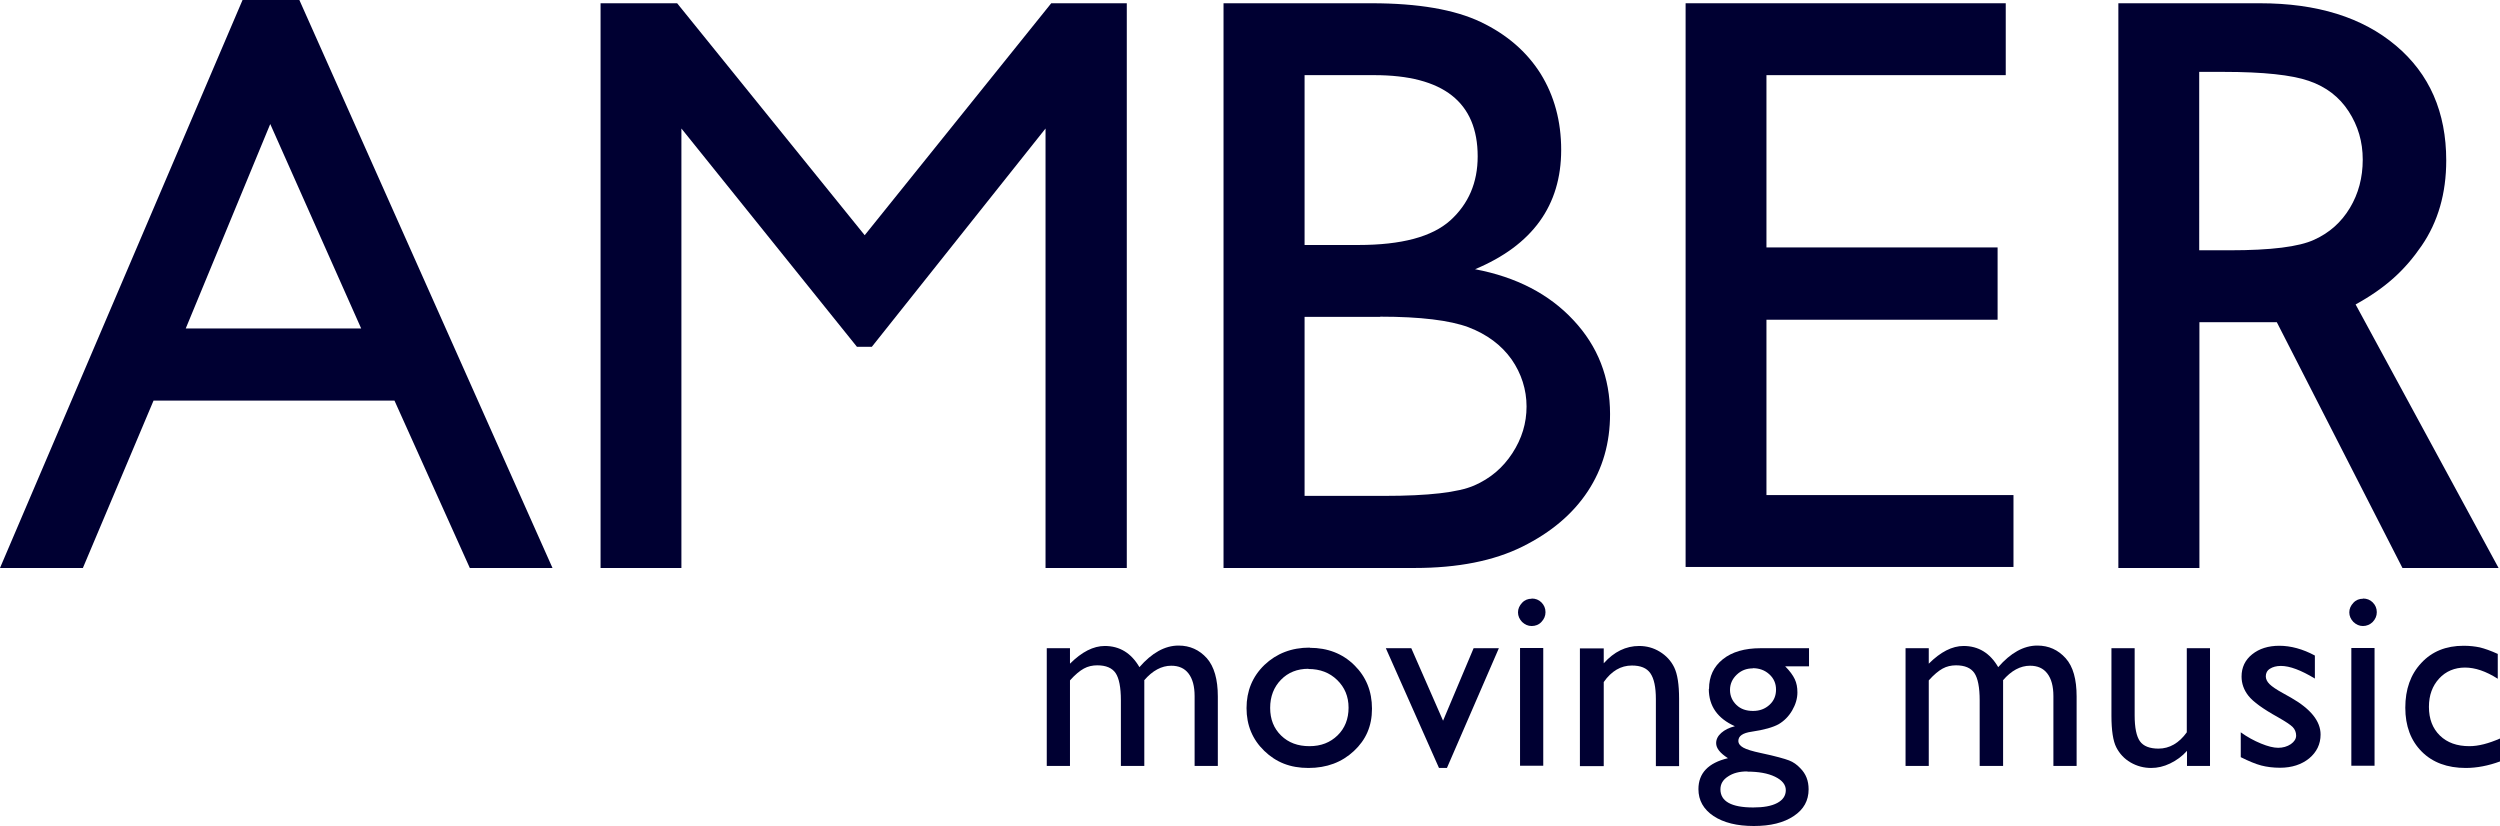 <?xml version="1.0" encoding="UTF-8"?><svg xmlns="http://www.w3.org/2000/svg" viewBox="0 0 122.76 40.56"><defs><style>.d{fill:#000032;}</style></defs><g id="a"/><g id="b"><g id="c"><g><g><path class="d" d="M11.91,0h2.79l12.43,27.89h-4.06l-3.7-8.22H7.54l-3.47,8.22H0L11.91,0Zm5.83,16.14L13.27,6.09l-4.15,10.04h8.62Z"/><path class="d" d="M51.62,.16h3.71V27.89h-3.99V6.31l-8.53,10.72h-.73l-8.62-10.72V27.89h-3.97V.16h3.76l9.21,11.39L51.62,.16Z"/><path class="d" d="M69.47,27.89h-9.39V.16h7.27c2.29,0,4.08,.31,5.36,.92s2.26,1.46,2.94,2.54c.67,1.08,1.01,2.33,1.01,3.74,0,2.73-1.41,4.68-4.23,5.86,2.02,.38,3.64,1.22,4.83,2.5,1.2,1.28,1.8,2.82,1.8,4.61,0,1.42-.36,2.68-1.09,3.79s-1.8,2.02-3.21,2.72-3.17,1.05-5.29,1.05Zm-2-24.2h-3.41V12.03h2.64c2.12,0,3.62-.4,4.52-1.21,.89-.81,1.34-1.85,1.34-3.14,0-2.66-1.69-3.99-5.08-3.99Zm.3,11.87h-3.71v8.79h3.91c2.17,0,3.64-.17,4.42-.51s1.4-.86,1.87-1.58,.7-1.48,.7-2.3-.25-1.62-.74-2.32c-.5-.7-1.2-1.22-2.11-1.57-.91-.34-2.36-.52-4.33-.52Z"/><path class="d" d="M82.77,.16h15.72V3.69h-11.75V12.15h11.35v3.55h-11.35v8.61h12.13v3.53h-16.1V.16Z"/><path class="d" d="M104.02,27.89V.16h6.95c2.81,0,5.03,.69,6.68,2.08s2.47,3.27,2.47,5.64c0,1.61-.4,3.01-1.21,4.19-.81,1.18-1.74,2.05-3.24,2.88l7.02,12.94h-4.72l-6.17-12.07s-1.47,0-2.77,0h-1.03v12.07h-3.97Zm5.16-24.36h-1.19V12.29h1.51c2.01,0,3.39-.17,4.14-.52,.75-.34,1.33-.86,1.75-1.56s.63-1.49,.63-2.37-.23-1.66-.69-2.37c-.46-.71-1.11-1.21-1.96-1.5-.84-.29-2.23-.44-4.18-.44Z"/></g><g><path class="d" d="M56.19,33.41v4.2h-1.15v-3.22c0-.64-.09-1.09-.26-1.34-.17-.25-.47-.38-.9-.38-.24,0-.46,.05-.66,.16-.2,.11-.43,.3-.68,.58v4.2h-1.14v-5.78h1.14v.76c.58-.58,1.15-.87,1.71-.87,.73,0,1.3,.35,1.7,1.04,.61-.7,1.25-1.06,1.92-1.06,.56,0,1.02,.21,1.39,.62,.36,.41,.54,1.04,.54,1.88v3.41h-1.14v-3.43c0-.48-.1-.85-.3-1.11-.2-.26-.48-.38-.85-.38-.47,0-.92,.24-1.33,.72Z"/><path class="d" d="M64.31,31.81c.88,0,1.61,.28,2.19,.85,.58,.57,.87,1.28,.87,2.14s-.3,1.53-.89,2.08-1.33,.83-2.23,.83-1.59-.28-2.17-.84c-.58-.56-.87-1.26-.87-2.1s.29-1.55,.88-2.12c.59-.56,1.33-.85,2.22-.85Zm-.06,1.03c-.55,0-1,.18-1.35,.54s-.53,.82-.53,1.38,.18,1.01,.54,1.36c.36,.35,.82,.52,1.39,.52s1.02-.18,1.38-.53c.36-.35,.54-.81,.54-1.36s-.19-1-.56-1.36c-.37-.36-.84-.54-1.41-.54Z"/><path class="d" d="M72.36,31.83h1.24l-2.55,5.88h-.39l-2.61-5.88h1.25l1.56,3.56,1.5-3.56Z"/><path class="d" d="M75.21,29.39c.19,0,.35,.06,.48,.19s.2,.29,.2,.48-.07,.34-.2,.48-.3,.2-.48,.2c-.18,0-.33-.07-.47-.2-.13-.14-.2-.29-.2-.47s.07-.33,.2-.47c.13-.14,.29-.2,.47-.2Zm-.57,2.43h1.14v5.78h-1.14v-5.78Z"/><path class="d" d="M78.75,31.83v.74c.51-.57,1.09-.85,1.74-.85,.36,0,.7,.09,1.01,.28s.55,.44,.71,.77,.24,.84,.24,1.54v3.31h-1.14v-3.29c0-.59-.09-1.01-.27-1.27s-.48-.38-.91-.38c-.54,0-1,.27-1.38,.81v4.13h-1.17v-5.78h1.17Z"/><path class="d" d="M83.92,33.83c0-.62,.23-1.1,.68-1.46,.45-.36,1.07-.54,1.85-.54h2.38v.89h-1.17c.23,.23,.38,.44,.47,.63s.13,.4,.13,.65c0,.3-.09,.6-.26,.89-.17,.29-.39,.51-.66,.67-.27,.15-.71,.28-1.33,.37-.43,.06-.65,.21-.65,.45,0,.13,.08,.24,.24,.33,.16,.09,.45,.18,.88,.27,.71,.15,1.16,.28,1.37,.36s.39,.21,.55,.38c.28,.28,.41,.62,.41,1.04,0,.55-.24,.99-.73,1.31-.49,.33-1.14,.49-1.96,.49s-1.48-.16-1.98-.49c-.49-.33-.74-.77-.74-1.32,0-.78,.48-1.29,1.45-1.52-.39-.25-.58-.49-.58-.74,0-.18,.08-.35,.25-.5s.39-.26,.67-.33c-.85-.38-1.28-.99-1.28-1.83Zm1.88,4.05c-.39,0-.7,.08-.95,.25-.25,.16-.37,.37-.37,.63,0,.59,.54,.89,1.61,.89,.51,0,.9-.07,1.18-.22,.28-.15,.42-.36,.42-.63s-.18-.49-.53-.66c-.35-.17-.81-.25-1.36-.25Zm.27-5.06c-.31,0-.57,.1-.79,.31s-.33,.46-.33,.75,.11,.54,.32,.74c.21,.2,.48,.29,.81,.29s.59-.1,.81-.3,.32-.45,.32-.75-.11-.55-.33-.75-.49-.3-.82-.3Z"/><path class="d" d="M98.36,33.41v4.2h-1.15v-3.22c0-.64-.09-1.09-.26-1.34s-.47-.38-.9-.38c-.24,0-.46,.05-.66,.16s-.43,.3-.68,.58v4.2h-1.14v-5.78h1.14v.76c.58-.58,1.15-.87,1.71-.87,.73,0,1.3,.35,1.7,1.04,.61-.7,1.25-1.06,1.92-1.06,.56,0,1.02,.21,1.39,.62s.54,1.04,.54,1.88v3.41h-1.14v-3.43c0-.48-.1-.85-.3-1.11-.2-.26-.48-.38-.85-.38-.47,0-.92,.24-1.33,.72Z"/><path class="d" d="M107.39,37.61v-.74c-.24,.27-.52,.47-.83,.62s-.62,.22-.93,.22c-.36,0-.7-.09-1.01-.27-.31-.18-.54-.43-.7-.74-.16-.31-.24-.83-.24-1.56v-3.31h1.14v3.3c0,.61,.09,1.03,.26,1.27,.17,.24,.48,.36,.91,.36,.54,0,1.01-.27,1.39-.8v-4.13h1.14v5.78h-1.14Z"/><path class="d" d="M110.03,37.19v-1.23c.32,.23,.65,.41,.99,.55,.34,.14,.62,.21,.85,.21s.44-.06,.62-.18c.17-.12,.26-.26,.26-.42s-.06-.31-.17-.42-.35-.27-.72-.48c-.74-.41-1.22-.76-1.45-1.05-.23-.29-.34-.61-.34-.95,0-.44,.17-.81,.52-1.09,.35-.28,.79-.42,1.34-.42s1.15,.16,1.74,.48v1.13c-.68-.41-1.23-.62-1.67-.62-.22,0-.4,.05-.54,.14-.14,.09-.2,.22-.2,.37,0,.13,.06,.26,.18,.38,.12,.12,.34,.27,.65,.44l.41,.23c.96,.55,1.45,1.15,1.45,1.81,0,.47-.19,.86-.56,1.17-.37,.3-.85,.46-1.43,.46-.34,0-.65-.04-.92-.11-.27-.07-.61-.21-1.01-.41Z"/><path class="d" d="M116.03,29.39c.19,0,.35,.06,.48,.19,.13,.13,.2,.29,.2,.48s-.07,.34-.2,.48c-.13,.13-.3,.2-.48,.2-.18,0-.33-.07-.47-.2-.13-.14-.2-.29-.2-.47s.07-.33,.2-.47c.13-.14,.29-.2,.47-.2Zm-.57,2.43h1.14v5.78h-1.14v-5.78Z"/><path class="d" d="M122.76,36.26v1.13c-.57,.21-1.14,.32-1.68,.32-.91,0-1.63-.27-2.16-.8-.54-.54-.81-1.26-.81-2.16s.26-1.64,.79-2.2c.52-.56,1.21-.84,2.07-.84,.3,0,.56,.03,.8,.08,.24,.06,.53,.16,.88,.32v1.22c-.58-.37-1.11-.55-1.61-.55s-.94,.18-1.27,.54c-.33,.36-.5,.82-.5,1.39,0,.59,.18,1.06,.54,1.41,.36,.35,.84,.52,1.45,.52,.44,0,.94-.13,1.51-.38Z"/></g></g></g></g></svg>